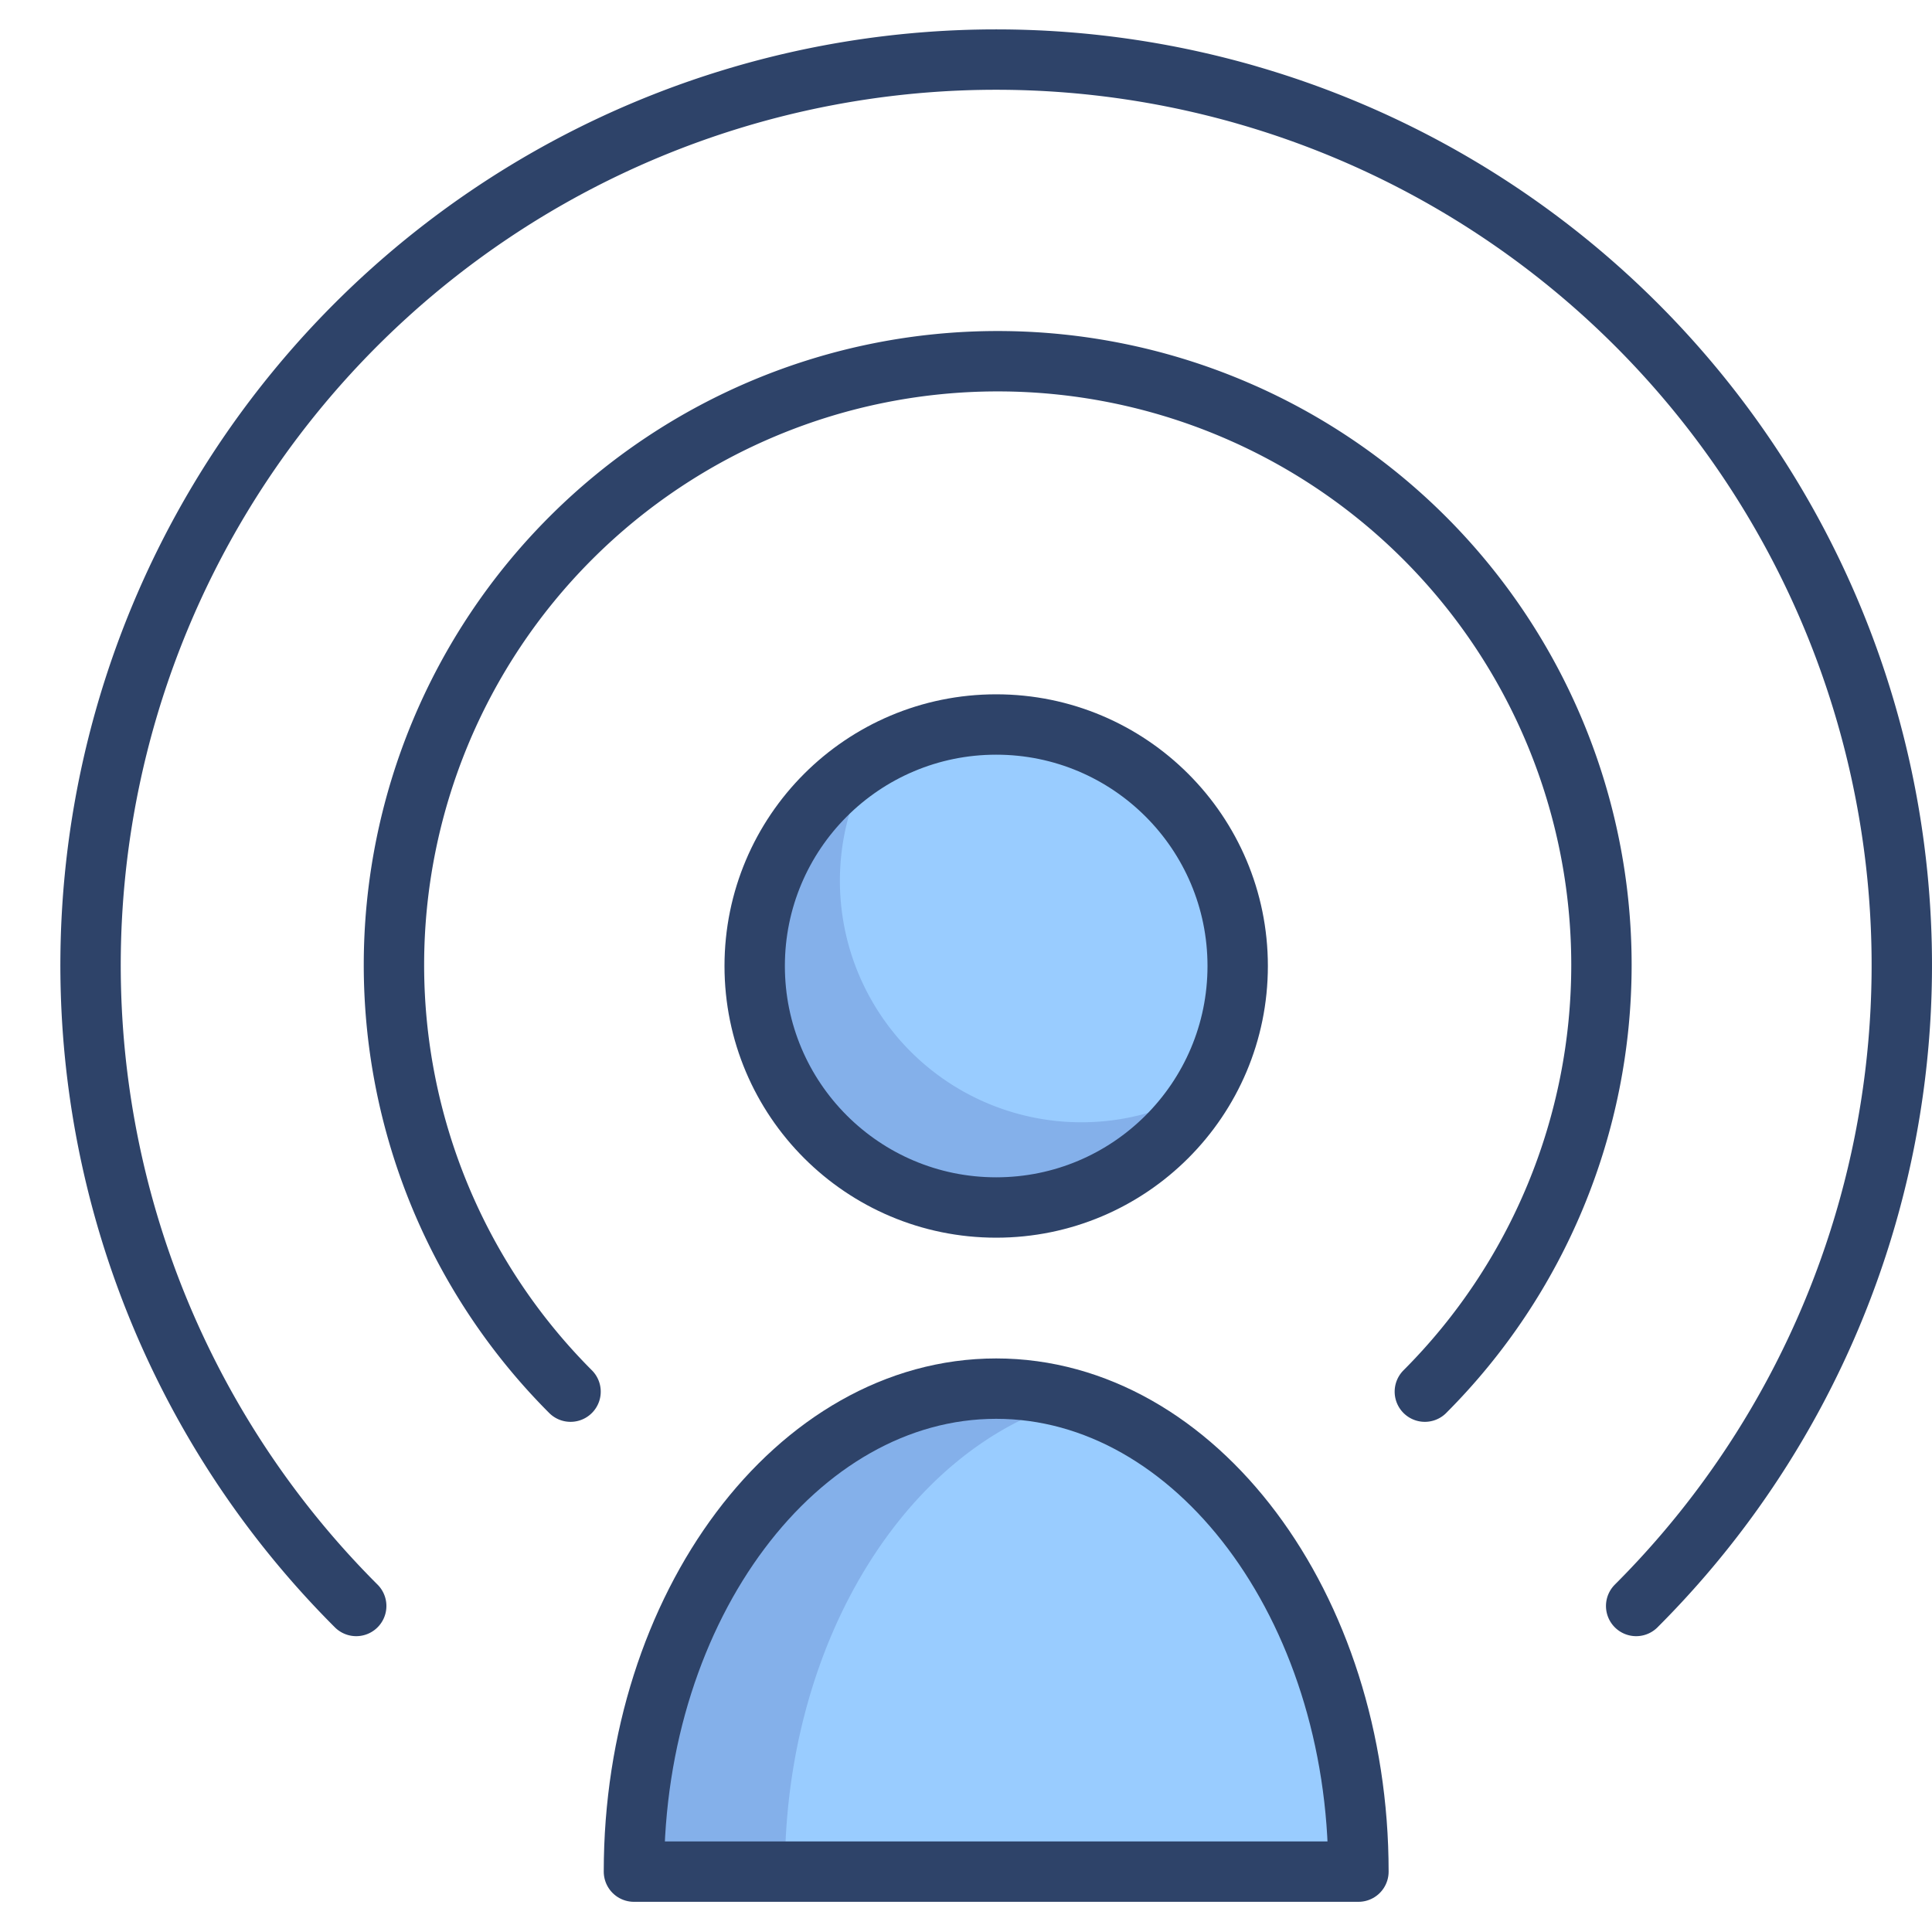 <svg xmlns="http://www.w3.org/2000/svg" viewBox="0 0 64 64" aria-labelledby="title" aria-describedby="desc"><circle data-name="layer1" cx="33" cy="32" r="8" fill="#9cf"/><path data-name="layer1" d="M33 46c-6.6 0-12 7.2-12 16h24c0-8.8-5.4-16-12-16z" fill="#9cf"/><path data-name="opacity" d="M33 40a8 8 0 0 0 7-4 8 8 0 0 1-11-11 8 8 0 0 0 4 15zm2.5 6.4A9.2 9.2 0 0 0 33 46c-6.6 0-12 7.2-12 16h5c0-7.7 4.1-14.1 9.5-15.6z" fill="#000064" opacity=".14"/><circle data-name="stroke" cx="33" cy="32" r="8" fill="none" stroke="#2e4369" stroke-linecap="round" stroke-miterlimit="10" stroke-width="2" stroke-linejoin="round"/><path data-name="stroke" d="M18.9 46.1a20 20 0 1 1 28.3 0m-35.4 7.1a30 30 0 1 1 42.4 0" fill="none" stroke="#2e4369" stroke-linecap="round" stroke-miterlimit="10" stroke-width="2" stroke-linejoin="round"/><path data-name="stroke" d="M33 46c-6.6 0-12 7.2-12 16h24c0-8.8-5.4-16-12-16z" fill="none" stroke="#2e4369" stroke-linecap="round" stroke-miterlimit="10" stroke-width="2" stroke-linejoin="round"/></svg>